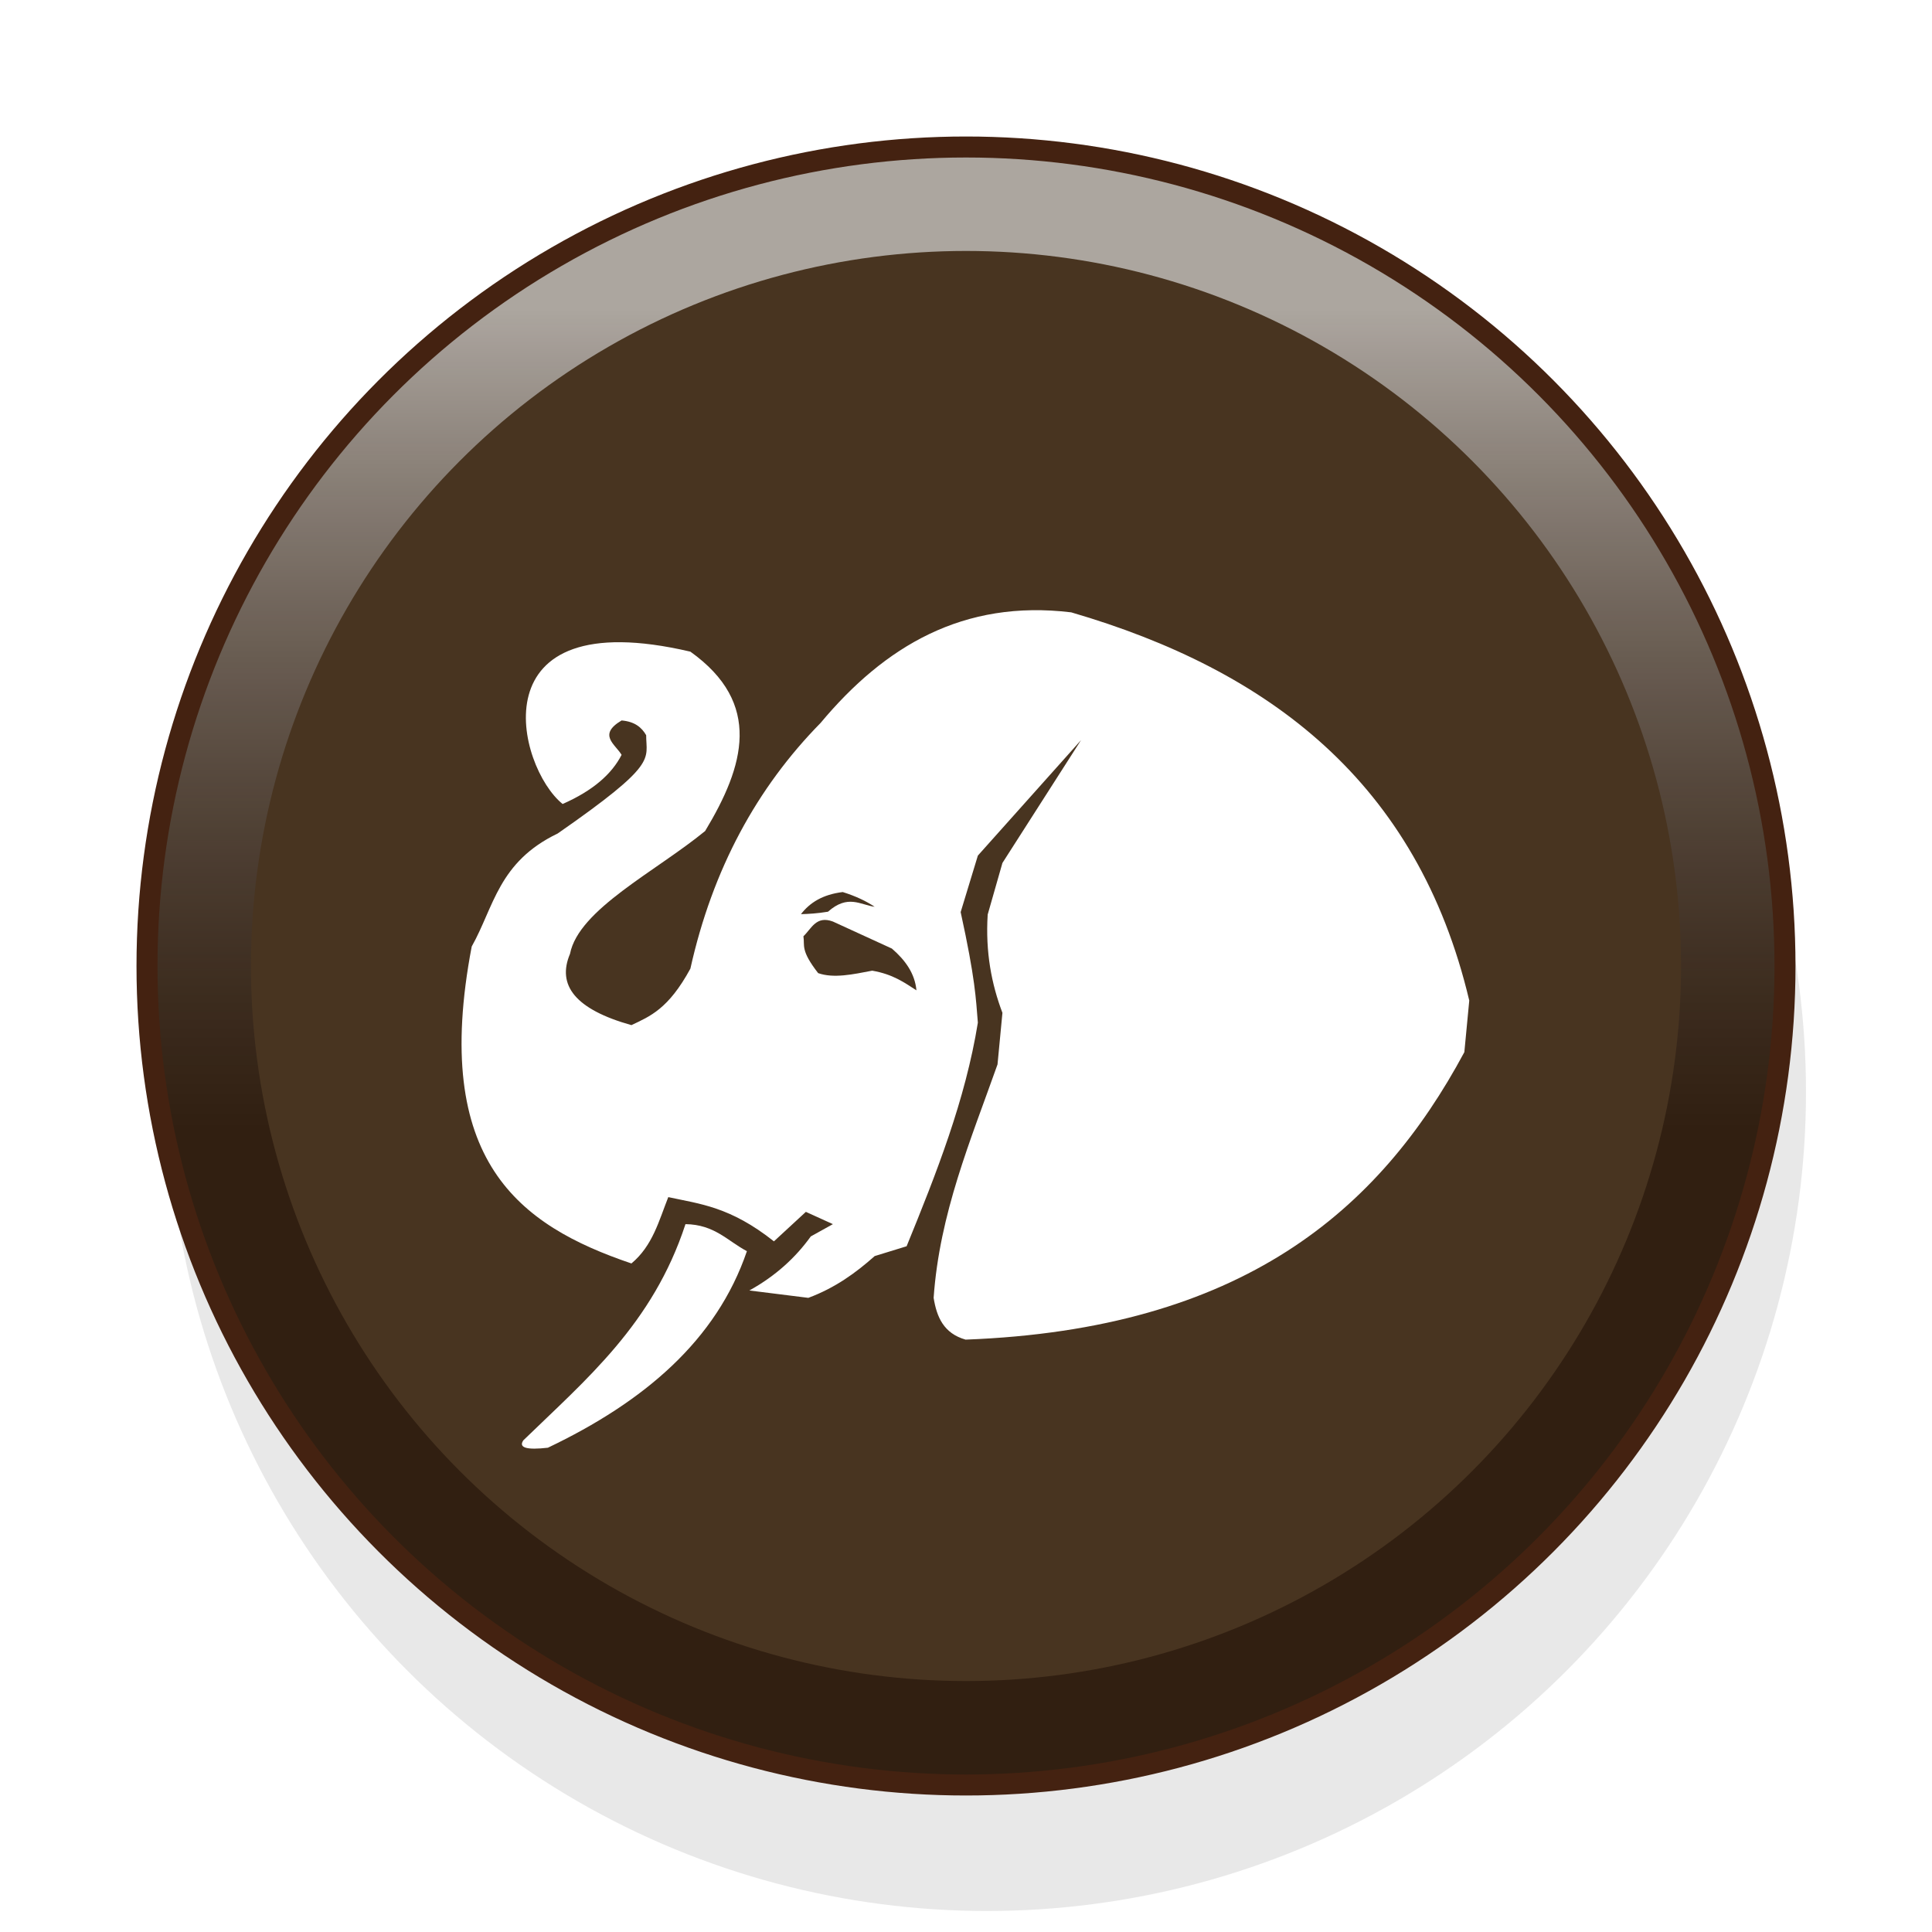<svg height="92" width="92" xmlns="http://www.w3.org/2000/svg" xmlns:xlink="http://www.w3.org/1999/xlink"><filter id="a" color-interpolation-filters="sRGB" height="1.5" width="1.5" x="0" y="0"><feOffset dx="1" dy="1" in="SourceAlpha" result="offOut"/><feGaussianBlur in="offOut" result="blurOut" stdDeviation="1"/></filter><linearGradient id="b" gradientUnits="userSpaceOnUse" x1="10.9" x2="10.9" y1="4.9" y2="83.1"><stop offset=".1" stop-color="#fff" stop-opacity=".6"/><stop offset=".6" stop-color="#321e14" stop-opacity=".3"/></linearGradient><g transform="translate(-4 2)"><circle cx="50" cy="49" filter="url(#a)" opacity=".3" r="39"/><circle cx="50" cy="44" fill="#302010" r="39"/><circle cx="50" cy="44" fill="url(#b)" r="39.1"/><circle cx="50" cy="44" fill="none" r="39" stroke="#421"/><circle cx="50" cy="44" fill="#483420" r="34.05"/></g><g transform="matrix(1.17 0 0 1.17 -53.51 8.035)"><g fill="#fff" transform="translate(-35.932 25.376)"><path d="m125.666-2.121-3.2 5-.6 2.1c-.095 1.53.156 2.829.6 4l-.2 2.1c-1.098 3.098-2.36 6.067-2.6 9.5.125.774.404 1.444 1.3 1.7 11.23-.424 16.83-5.233 20.3-11.7l.2-2.1c-2.107-8.893-8.151-13.45-16.2-15.8-4.4-.532-7.597 1.382-10.2 4.5-2.594 2.641-4.396 5.944-5.3 10-.896 1.649-1.645 1.941-2.4 2.3-2.29-.641-3.039-1.626-2.5-2.9.353-1.809 3.488-3.35 5.5-5 1.598-2.648 2.346-5.195-.6-7.3-8.758-2.052-7.058 4.706-5.2 6.2 1.24-.546 2.002-1.223 2.4-2-.26-.436-.982-.816 0-1.4.539.046.819.286 1 .6 0 1 .504 1.146-3.6 4-2.418 1.161-2.593 2.989-3.5 4.6-1.668 8.737 1.95 11.358 6.5 12.9.865-.721 1.12-1.741 1.5-2.7 1.296.282 2.515.386 4.3 1.8.433-.4.867-.8 1.3-1.2l1.1.5-.9.5c-.62.862-1.431 1.608-2.5 2.2l2.4.3c1.087-.404 1.933-1.017 2.7-1.7l1.3-.4c1.214-2.972 2.391-5.952 2.9-9.1-.081-.984-.102-1.77-.7-4.5l.7-2.3z"/><path d="m109.566 17.579c-1.328 4.066-4.05 6.322-6.6 8.8-.206.304.146.398 1 .3 3.905-1.864 6.86-4.36 8.1-8-.786-.413-1.312-1.084-2.5-1.1z"/></g><g fill="#483420"><path d="m79.634 30.639c-.682-.253-.87.287-1.2.6.062.386-.13.561.6 1.5.635.222 1.422.049 2.2-.1.843.145 1.304.481 1.8.8-.063-.684-.451-1.227-1-1.7z"/><path d="m80.034 29.439c-.822.1-1.343.436-1.7.9.32-.01.655-.027 1.1-.1.812-.717 1.308-.282 1.9-.2-.343-.23-.766-.433-1.3-.6z"/></g></g></svg>